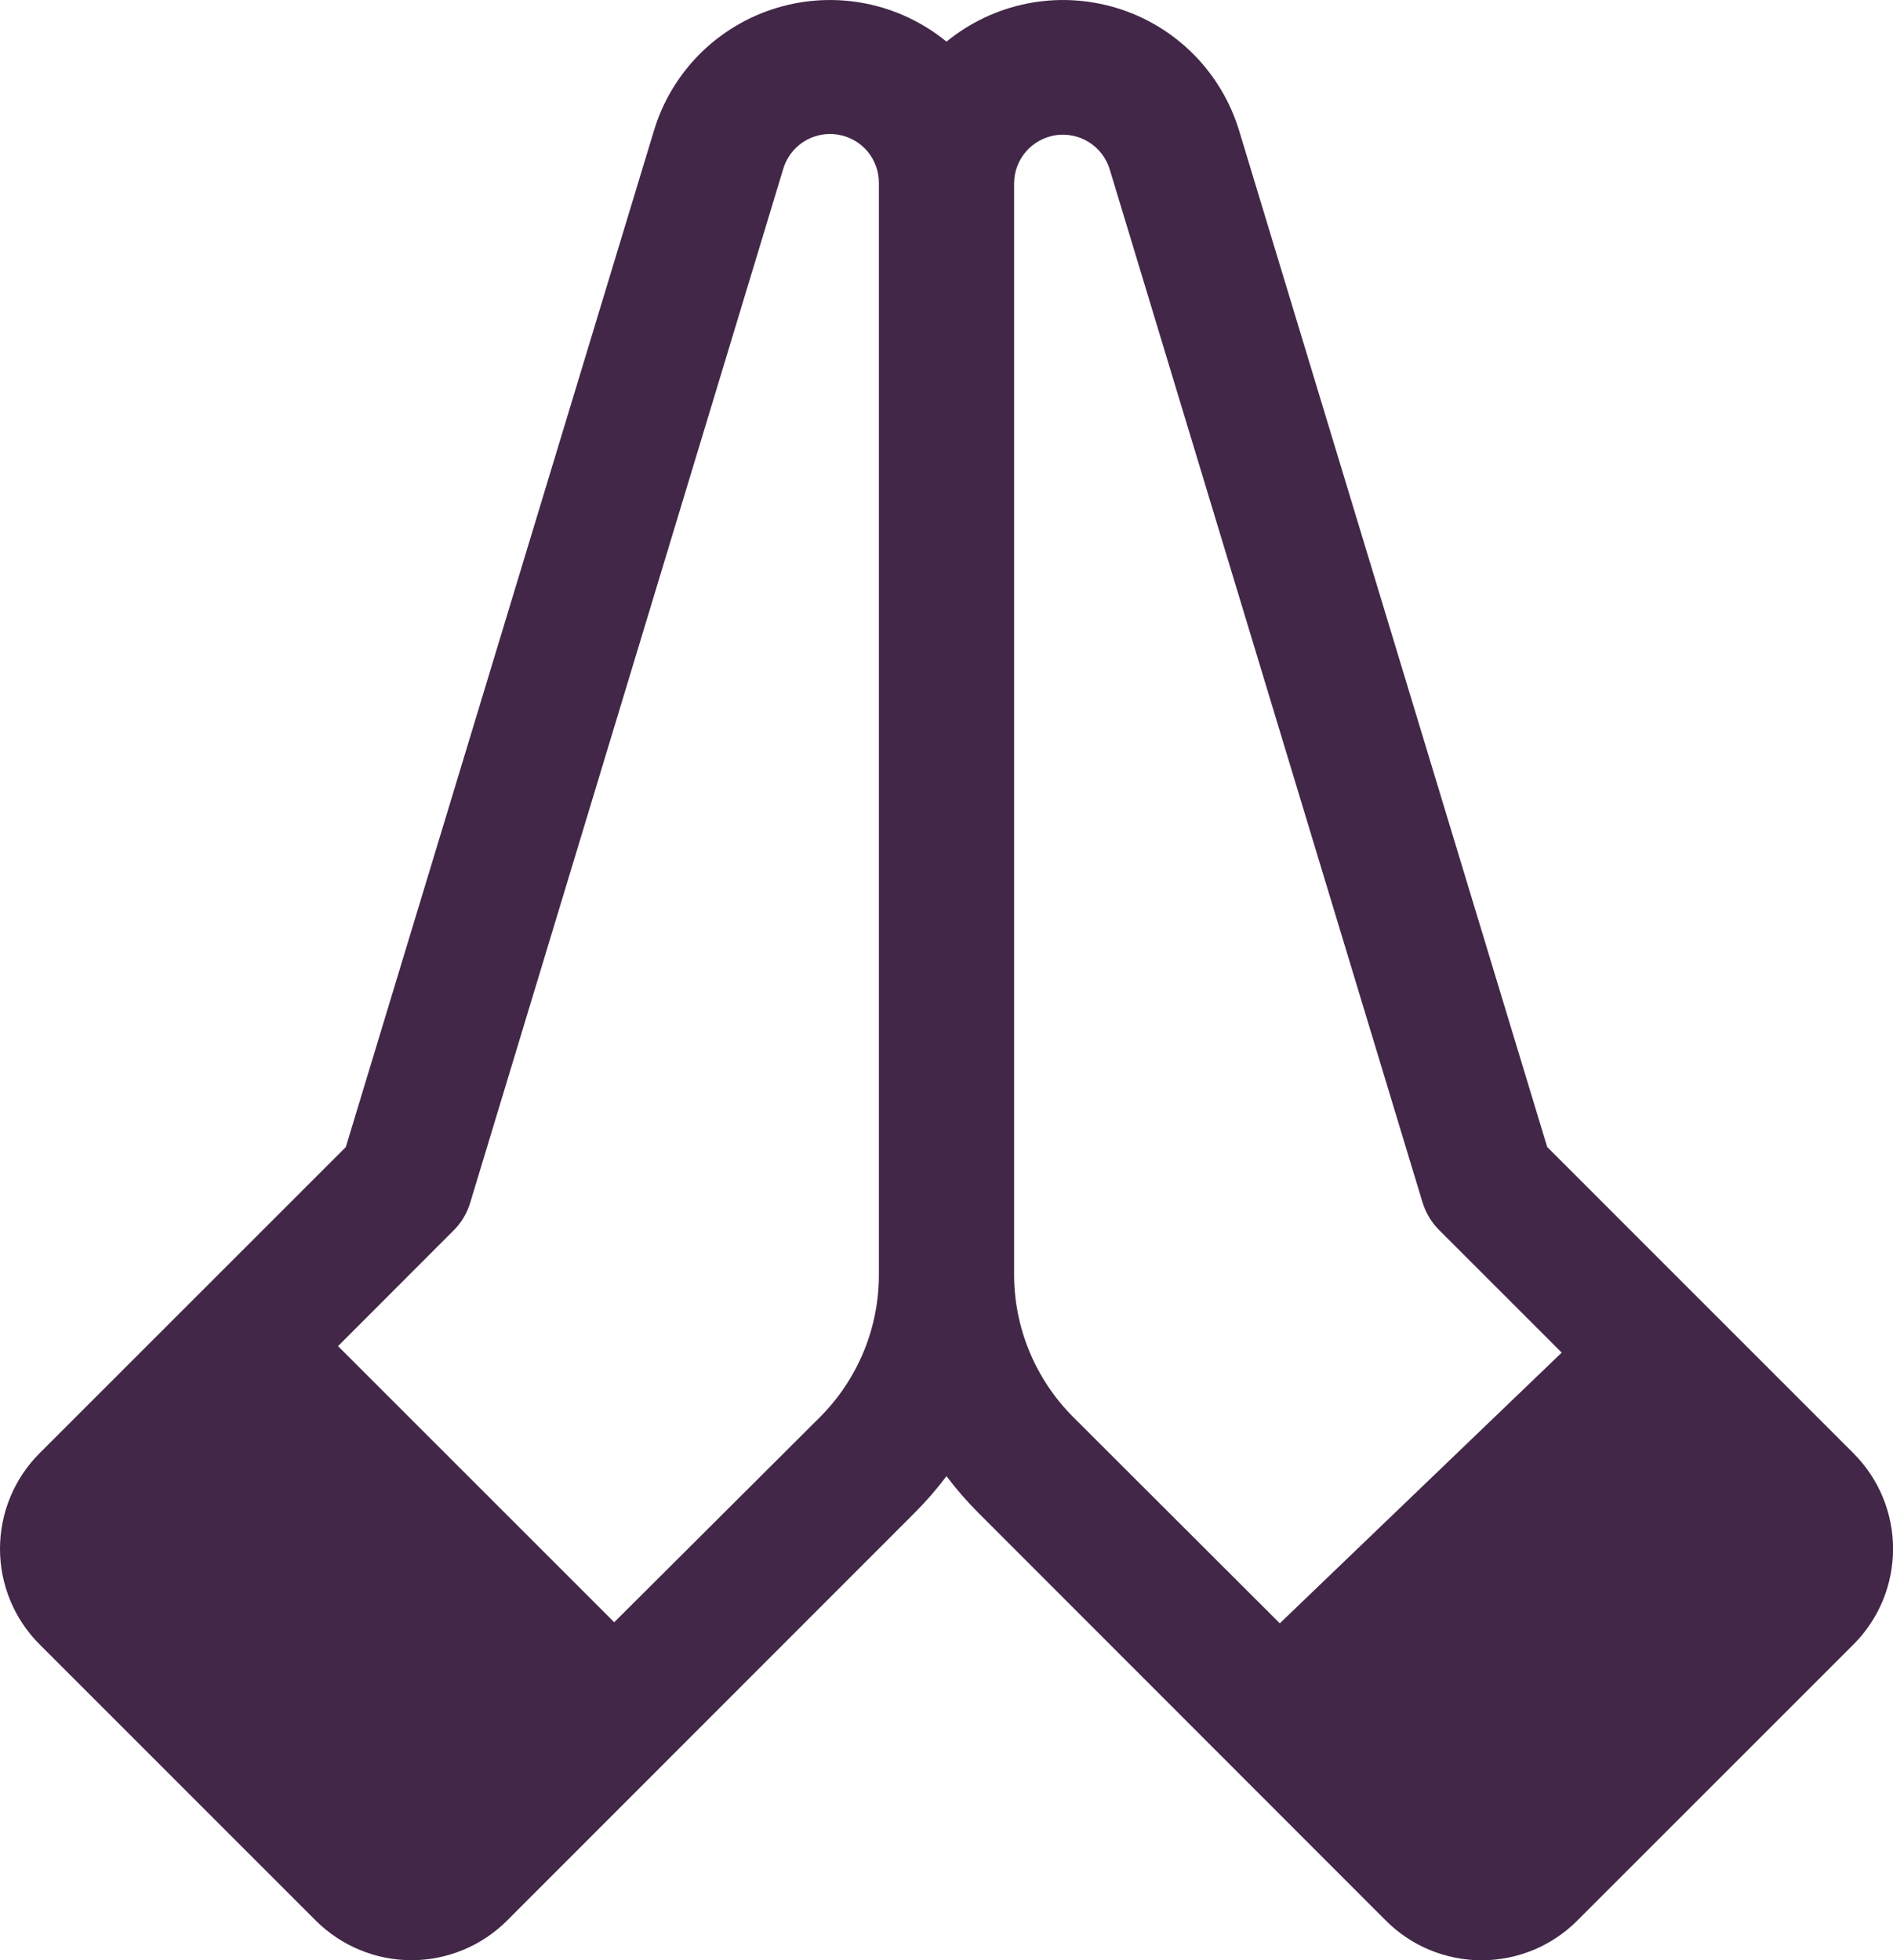 <svg width="28" height="29" viewBox="0 0 28 29" fill="none" xmlns="http://www.w3.org/2000/svg">
<path d="M27.415 21.5L22.885 16.969L18.328 1.932C18.198 1.504 17.965 1.115 17.649 0.798C17.333 0.482 16.944 0.248 16.516 0.118C16.088 -0.012 15.634 -0.035 15.195 0.052C14.757 0.139 14.346 0.333 14 0.616C13.654 0.333 13.243 0.139 12.805 0.052C12.366 -0.035 11.912 -0.012 11.485 0.118C11.057 0.248 10.667 0.482 10.351 0.798C10.035 1.115 9.802 1.504 9.673 1.932L5.115 16.97L0.585 21.5C0.21 21.875 -0 22.384 -0 22.914C-0 23.444 0.21 23.952 0.585 24.327L4.671 28.414C4.857 28.599 5.078 28.747 5.32 28.847C5.563 28.948 5.823 29 6.086 29C6.348 29 6.609 28.948 6.851 28.847C7.094 28.747 7.314 28.599 7.5 28.414L13.535 22.375C13.702 22.207 13.858 22.028 14 21.839C14.142 22.028 14.298 22.207 14.465 22.375L20.5 28.415C20.686 28.601 20.906 28.748 21.149 28.849C21.392 28.949 21.652 29.001 21.915 29.001C22.177 29.001 22.437 28.949 22.68 28.849C22.923 28.748 23.143 28.601 23.329 28.415L27.415 24.329C27.601 24.143 27.748 23.922 27.849 23.68C27.949 23.437 28.001 23.177 28.001 22.914C28.001 22.652 27.949 22.392 27.849 22.149C27.748 21.906 27.601 21.686 27.415 21.5ZM13 18.844C13.002 19.238 12.926 19.629 12.776 19.994C12.625 20.359 12.404 20.69 12.125 20.969L9.085 24L5 19.915L6.706 18.207C6.823 18.091 6.909 17.948 6.956 17.79L11.581 2.512C11.628 2.342 11.736 2.195 11.883 2.099C12.031 2.003 12.209 1.964 12.384 1.99C12.558 2.016 12.717 2.104 12.831 2.239C12.944 2.374 13.004 2.546 13 2.722V18.844ZM18.93 24.016L15.875 20.965C15.596 20.686 15.375 20.355 15.225 19.99C15.074 19.625 14.998 19.234 15 18.84V2.715C15 2.542 15.062 2.374 15.175 2.243C15.289 2.112 15.445 2.026 15.616 2C15.788 1.975 15.963 2.012 16.109 2.105C16.255 2.197 16.363 2.339 16.414 2.505L21.039 17.782C21.087 17.94 21.172 18.084 21.289 18.2L23.1 20.011L18.93 24.016Z" fill="#422748"/>
</svg>
